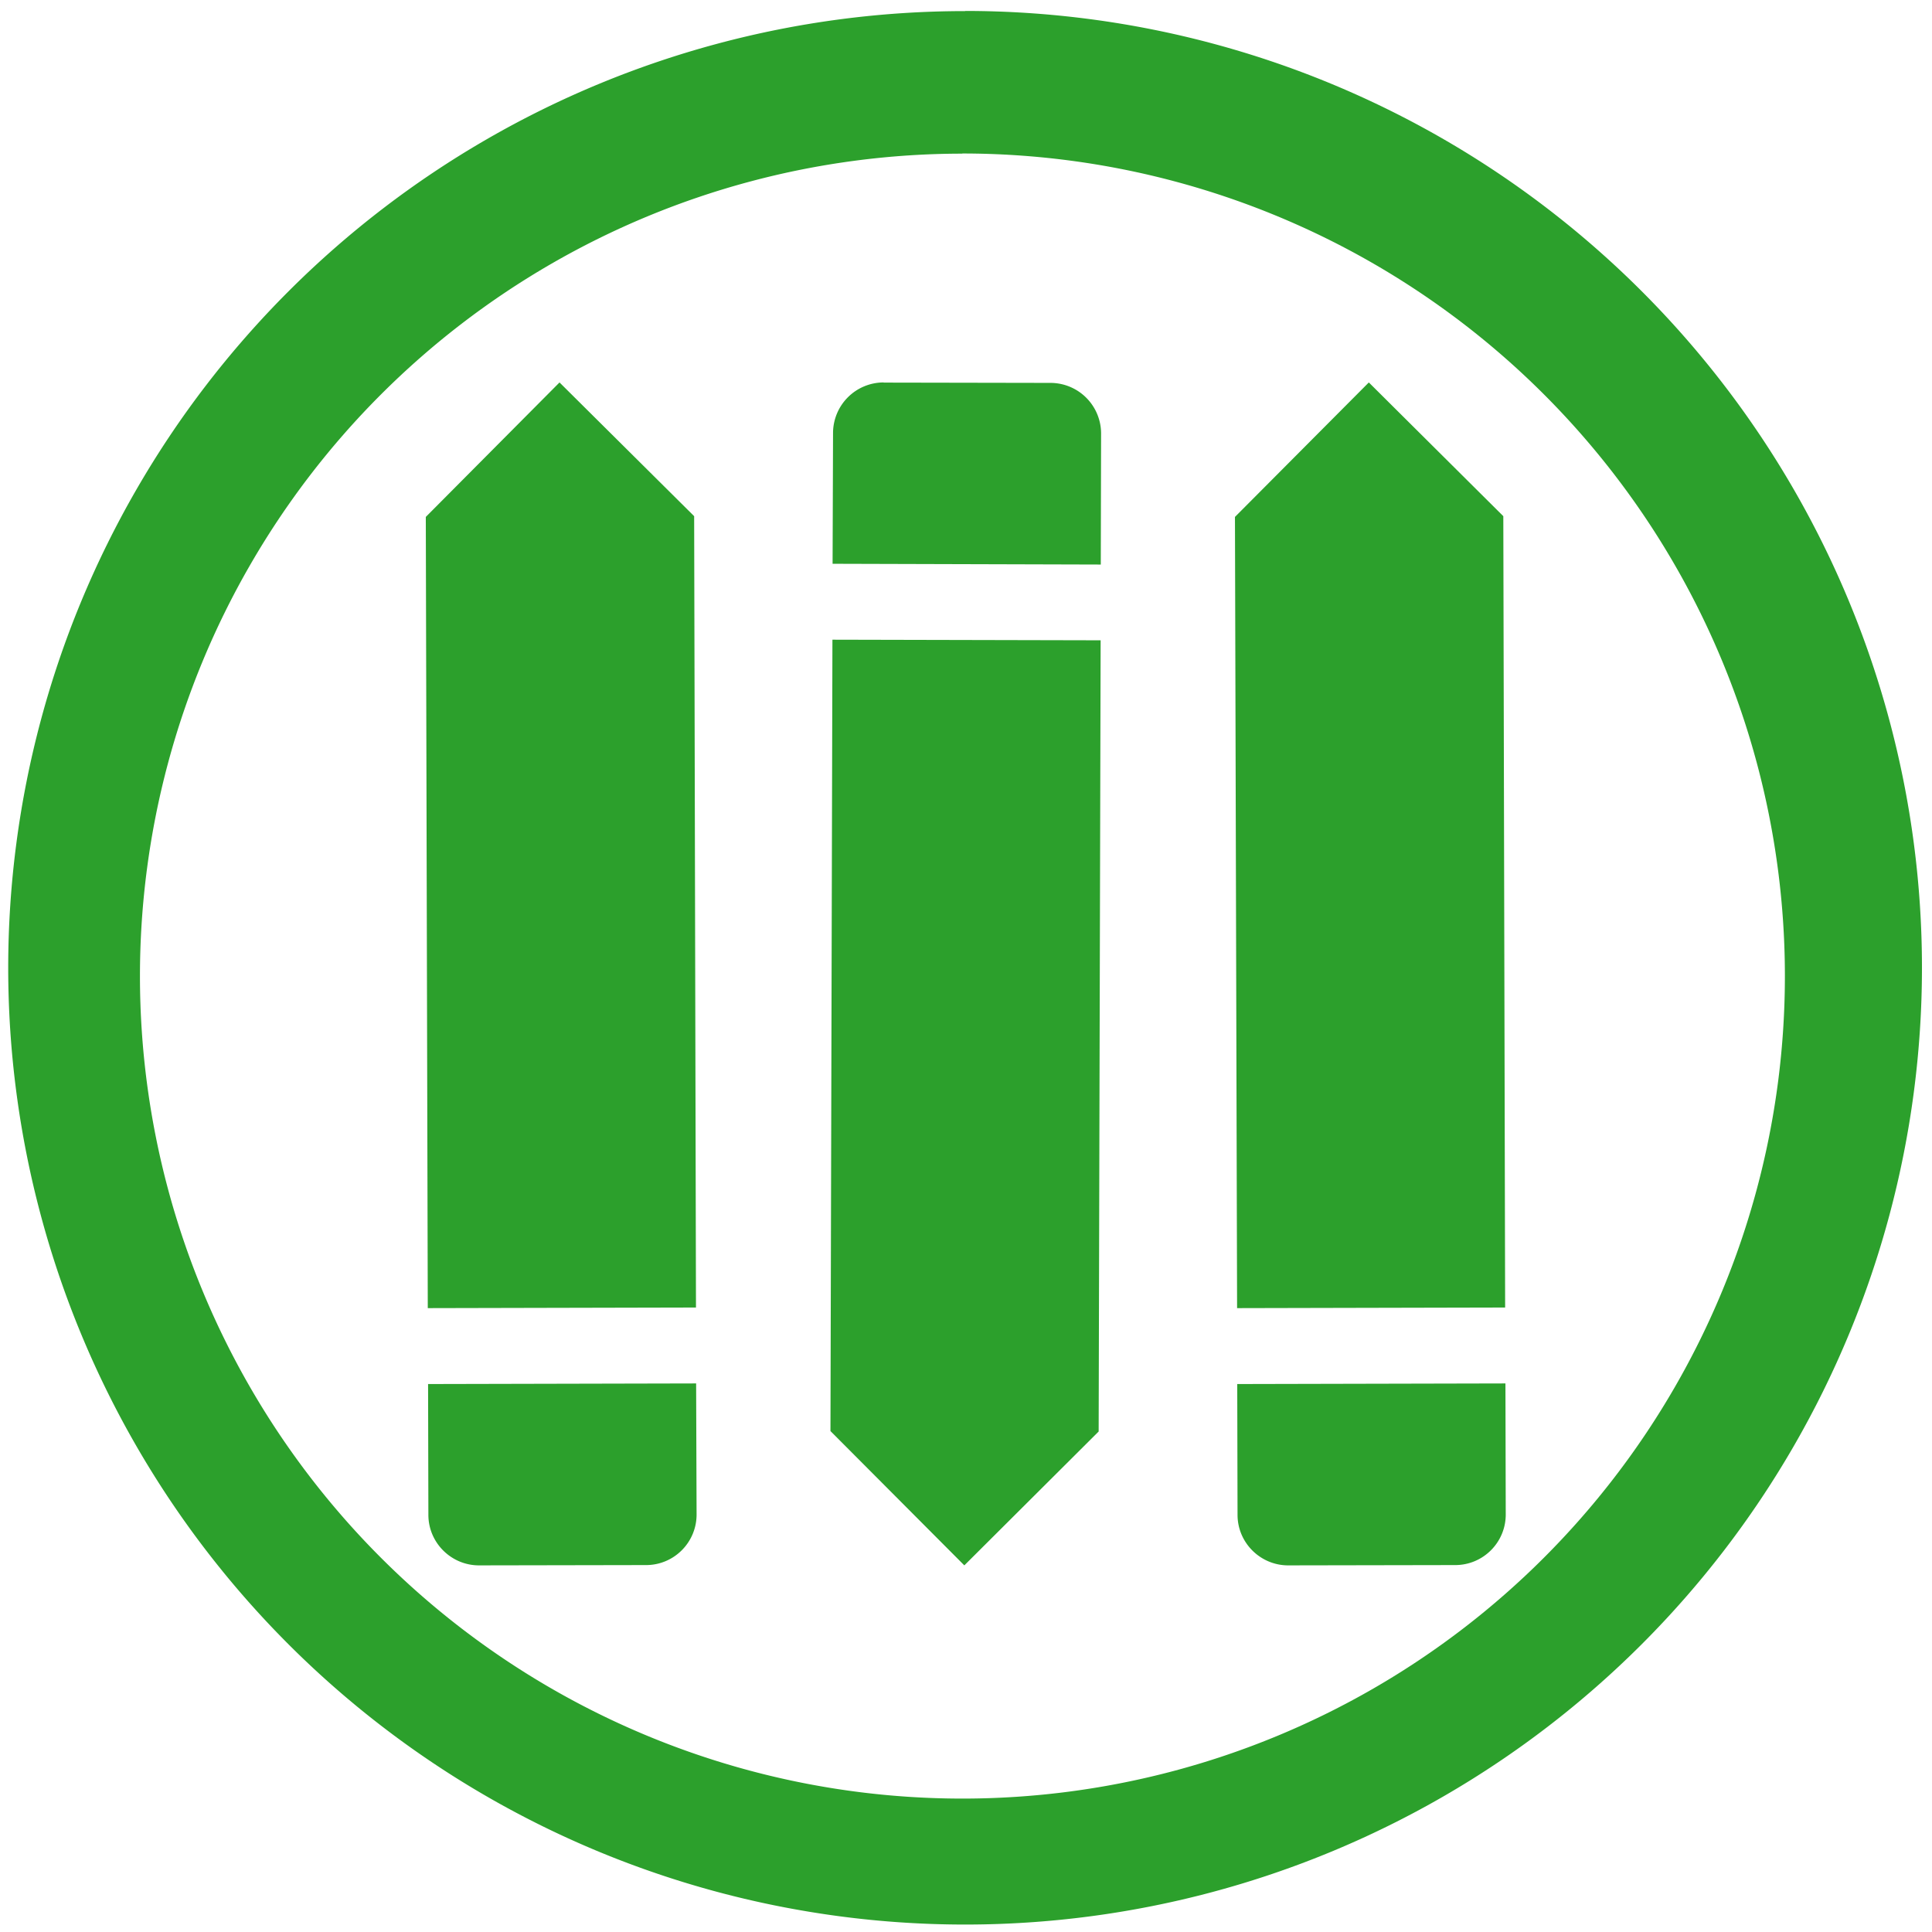 <?xml version="1.0" encoding="UTF-8" standalone="no"?>
<svg
   xmlns:dc="http://purl.org/dc/elements/1.1/"
   xmlns:cc="http://creativecommons.org/ns#"
   xmlns:rdf="http://www.w3.org/1999/02/22-rdf-syntax-ns#"
   xmlns:svg="http://www.w3.org/2000/svg"
   xmlns="http://www.w3.org/2000/svg"
   xmlns:sodipodi="http://sodipodi.sourceforge.net/DTD/sodipodi-0.dtd"
   xmlns:inkscape="http://www.inkscape.org/namespaces/inkscape"
   width="48"
   height="48"
   viewBox="0 0 12.7 12.7"
   version="1.1"
   id="svg4"
   sodipodi:docname="mtpaint.svg"
   inkscape:version="0.92.4 (5da689c313, 2019-01-14)">
  <defs
     id="defs8" />
  <sodipodi:namedview
     pagecolor="#ffffff"
     bordercolor="#666666"
     borderopacity="1"
     objecttolerance="10"
     gridtolerance="10"
     guidetolerance="10"
     inkscape:pageopacity="0"
     inkscape:pageshadow="2"
     inkscape:window-width="1087"
     inkscape:window-height="480"
     id="namedview6"
     showgrid="false"
     inkscape:zoom="4.9166667"
     inkscape:cx="2.1355932"
     inkscape:cy="24"
     inkscape:window-x="0"
     inkscape:window-y="25"
     inkscape:window-maximized="0"
     inkscape:current-layer="svg4" />
  <path
     d="m 6.344,0.073 a 6.29,6.29 0 0 0 -6.29,6.29 6.29,6.29 0 0 0 6.29,6.288 6.29,6.29 0 0 0 6.29,-6.289 6.29,6.29 0 0 0 -6.29,-6.29 z M 6.326,1.009 A 5.407,5.407 0 0 1 11.733,6.416 5.407,5.407 0 0 1 6.326,11.823 5.407,5.407 0 0 1 0.92,6.416 5.407,5.407 0 0 1 6.326,1.01 Z M 3.678,2.514 2.799,3.398 2.812,8.599 4.575,8.595 4.563,3.393 Z m 5.32,0 L 8.118,3.398 8.132,8.599 9.894,8.595 9.882,3.393 Z m -3.19,0 A 0.333,0.333 0 0 0 5.476,2.846 L 5.473,3.706 7.236,3.711 7.238,2.85 A 0.333,0.333 0 0 0 6.907,2.517 L 5.809,2.515 Z M 5.472,4.204 5.459,9.407 6.339,10.29 7.222,9.41 7.235,4.209 5.472,4.205 Z m -0.896,4.89 -1.762,0.004 0.002,0.86 c 0,0.183 0.15,0.332 0.333,0.332 l 1.098,-0.002 c 0.184,0 0.333,-0.15 0.332,-0.334 z m 5.32,0 -1.763,0.004 0.002,0.86 c 0,0.183 0.15,0.332 0.333,0.332 l 1.098,-0.002 c 0.184,0 0.333,-0.15 0.332,-0.334 z"
     id="path2"
     inkscape:connector-curvature="0"
     style="fill:#2ca02c" />
</svg>
